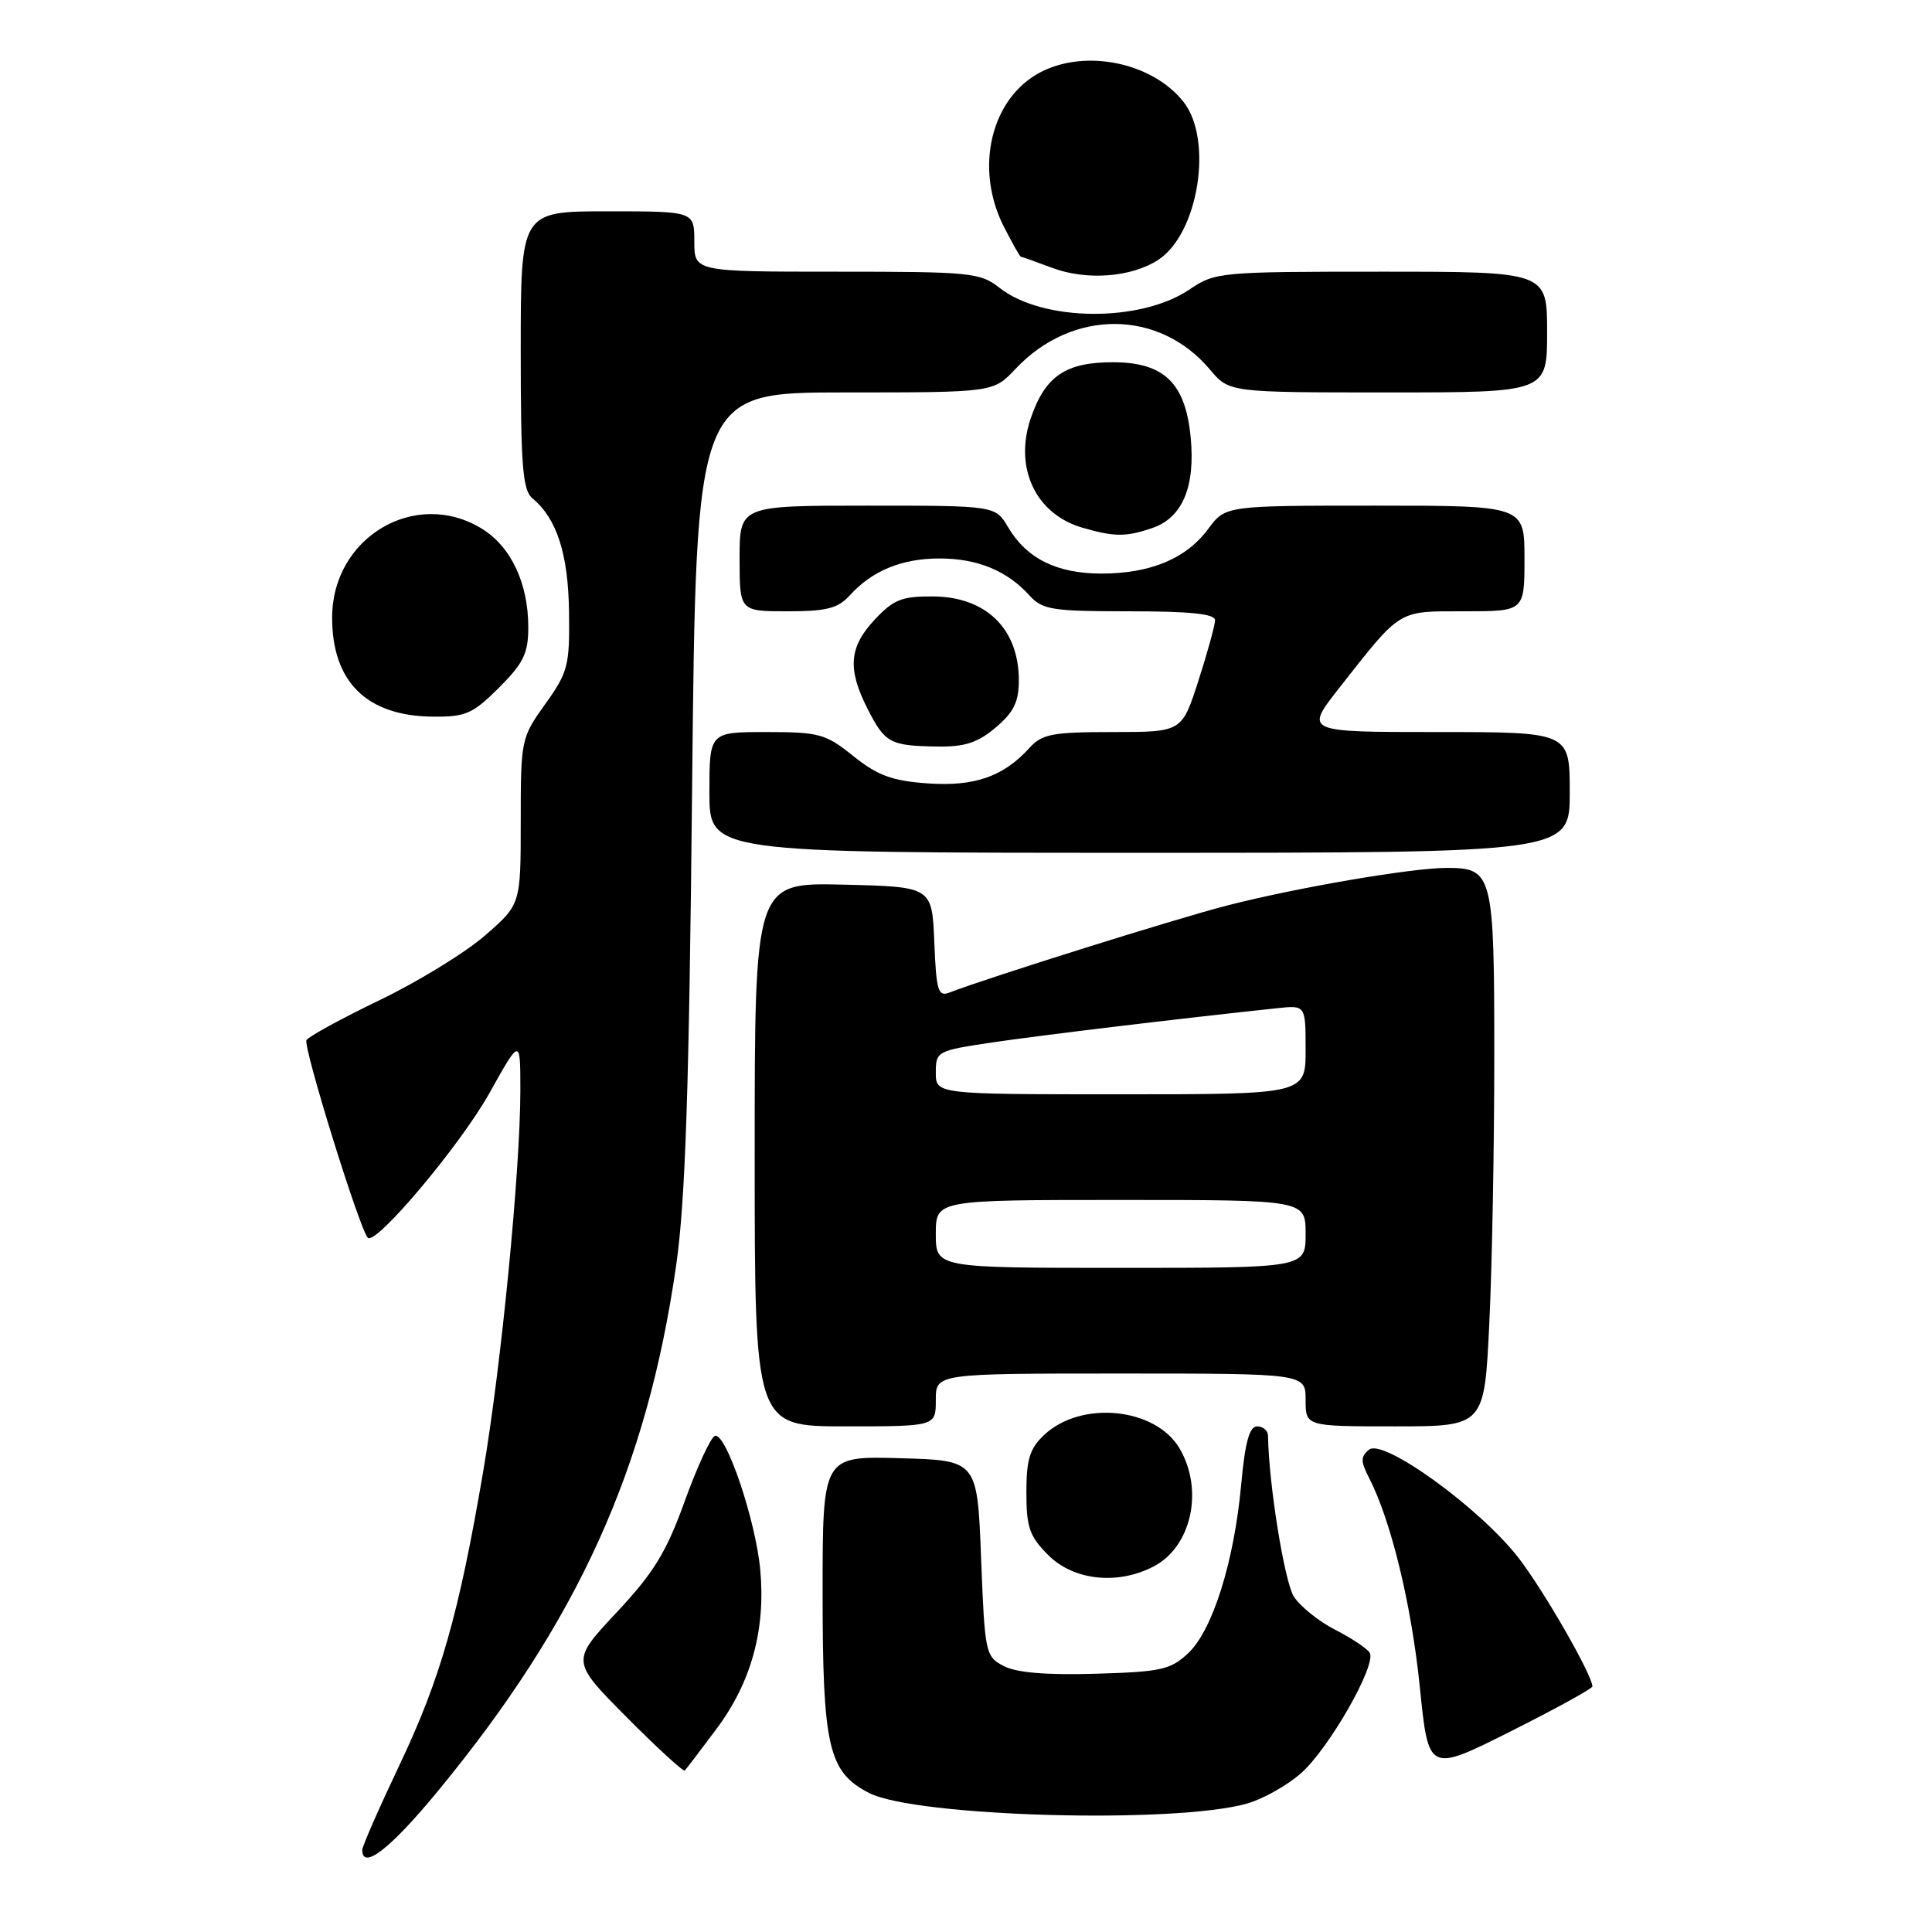 <?xml version="1.0" encoding="UTF-8" standalone="no"?>
<!DOCTYPE svg PUBLIC "-//W3C//DTD SVG 1.1//EN" "http://www.w3.org/Graphics/SVG/1.1/DTD/svg11.dtd" >
<svg xmlns="http://www.w3.org/2000/svg" xmlns:xlink="http://www.w3.org/1999/xlink" version="1.1" viewBox="0 0 256 256">
 <g >
 <path fill="currentColor"
d=" M 57.98 237.38 C 76.59 214.80 85.73 194.64 89.60 167.63 C 90.82 159.07 91.31 144.44 91.71 104.25 C 92.24 52.00 92.24 52.00 111.93 52.00 C 131.63 52.00 131.63 52.00 134.56 48.88 C 142.06 40.91 153.57 40.95 160.32 48.96 C 162.87 52.00 162.87 52.00 183.94 52.00 C 205.00 52.00 205.00 52.00 205.00 44.00 C 205.00 36.00 205.00 36.00 183.04 36.00 C 161.61 36.00 161.01 36.06 157.61 38.36 C 151.13 42.75 138.18 42.64 132.46 38.15 C 129.89 36.12 128.65 36.00 110.87 36.00 C 92.00 36.00 92.00 36.00 92.00 32.00 C 92.00 28.00 92.00 28.00 80.50 28.00 C 69.00 28.00 69.00 28.00 69.00 46.38 C 69.00 61.84 69.25 64.96 70.57 66.05 C 73.79 68.73 75.30 73.41 75.40 81.11 C 75.49 88.21 75.27 89.07 72.25 93.29 C 69.05 97.75 69.00 98.01 69.00 108.84 C 69.00 119.84 69.00 119.84 64.25 123.97 C 61.64 126.24 55.37 130.08 50.33 132.51 C 45.29 134.94 40.91 137.33 40.61 137.82 C 40.12 138.62 47.60 162.75 48.73 164.00 C 49.74 165.12 60.97 151.77 64.83 144.88 C 68.95 137.50 68.95 137.50 68.95 144.50 C 68.94 155.09 66.42 180.96 64.02 195.00 C 60.80 213.91 58.35 222.48 52.93 233.88 C 50.22 239.59 48.00 244.65 48.00 245.13 C 48.00 247.86 51.73 244.97 57.98 237.38 Z  M 165.28 238.97 C 167.35 238.38 170.55 236.58 172.37 234.98 C 176.09 231.72 182.46 220.55 181.49 218.99 C 181.15 218.43 179.10 217.07 176.95 215.97 C 174.79 214.87 172.32 212.90 171.46 211.58 C 170.21 209.68 168.11 196.64 168.02 190.25 C 168.01 189.56 167.36 189.00 166.59 189.00 C 165.55 189.00 164.98 191.07 164.46 196.75 C 163.52 206.97 160.67 216.02 157.44 219.06 C 155.11 221.25 153.84 221.53 145.17 221.78 C 138.64 221.97 134.69 221.64 133.00 220.76 C 130.57 219.48 130.49 219.07 130.00 206.47 C 129.50 193.50 129.50 193.50 119.25 193.22 C 109.00 192.93 109.00 192.93 109.00 211.00 C 109.00 231.49 109.76 234.79 115.14 237.57 C 121.27 240.74 155.73 241.71 165.28 238.97 Z  M 94.96 229.06 C 99.55 222.90 101.46 215.97 100.74 208.03 C 100.14 201.46 96.19 189.77 94.73 190.26 C 94.19 190.44 92.39 194.32 90.74 198.89 C 88.29 205.69 86.64 208.38 81.70 213.66 C 75.66 220.11 75.66 220.11 83.03 227.53 C 87.08 231.61 90.55 234.79 90.74 234.60 C 90.93 234.41 92.83 231.91 94.96 229.06 Z  M 211.00 223.46 C 211.00 221.98 204.62 210.86 201.27 206.50 C 196.20 199.90 183.27 190.53 181.40 192.09 C 180.27 193.02 180.28 193.63 181.42 195.85 C 184.33 201.52 187.02 212.62 188.13 223.50 C 189.28 234.88 189.28 234.88 200.14 229.43 C 206.11 226.43 211.00 223.75 211.00 223.46 Z  M 152.85 207.57 C 157.88 204.97 159.54 197.42 156.29 191.91 C 153.09 186.50 143.26 185.53 138.36 190.13 C 136.45 191.93 136.00 193.37 136.00 197.75 C 136.00 202.39 136.41 203.57 138.92 206.08 C 142.27 209.42 148.08 210.05 152.85 207.57 Z  M 124.00 185.50 C 124.00 182.00 124.00 182.00 148.50 182.00 C 173.00 182.00 173.00 182.00 173.00 185.50 C 173.00 189.00 173.00 189.00 184.84 189.00 C 196.69 189.00 196.69 189.00 197.34 175.34 C 197.71 167.83 198.00 151.89 198.00 139.91 C 198.00 115.79 197.80 115.00 191.68 115.00 C 187.01 115.01 171.68 117.64 162.50 120.01 C 155.66 121.78 131.05 129.50 125.80 131.52 C 124.30 132.10 124.06 131.28 123.80 124.84 C 123.50 117.50 123.50 117.50 111.75 117.22 C 100.00 116.94 100.00 116.94 100.00 152.97 C 100.00 189.00 100.00 189.00 112.00 189.00 C 124.00 189.00 124.00 189.00 124.00 185.50 Z  M 208.00 105.00 C 208.00 97.00 208.00 97.00 190.43 97.00 C 172.87 97.00 172.87 97.00 177.43 91.19 C 185.74 80.62 185.12 81.00 194.04 81.00 C 202.00 81.00 202.00 81.00 202.00 74.00 C 202.00 67.00 202.00 67.00 182.19 67.00 C 162.38 67.00 162.38 67.00 160.09 70.09 C 157.18 74.02 152.45 76.00 145.94 76.00 C 140.03 76.00 136.03 74.01 133.58 69.86 C 131.89 67.00 131.89 67.00 114.94 67.00 C 98.00 67.00 98.00 67.00 98.00 74.00 C 98.00 81.00 98.00 81.00 104.35 81.00 C 109.52 81.00 111.04 80.61 112.59 78.90 C 115.56 75.62 119.49 74.00 124.50 74.00 C 129.51 74.00 133.44 75.62 136.41 78.90 C 138.13 80.80 139.40 81.00 149.65 81.00 C 157.70 81.00 161.00 81.34 161.00 82.18 C 161.00 82.83 160.01 86.43 158.80 90.18 C 156.61 97.00 156.61 97.00 147.46 97.00 C 139.43 97.00 138.08 97.26 136.41 99.10 C 132.96 102.91 129.10 104.25 122.87 103.80 C 118.19 103.46 116.27 102.75 113.08 100.19 C 109.41 97.24 108.56 97.00 101.56 97.00 C 94.00 97.00 94.00 97.00 94.00 105.00 C 94.00 113.00 94.00 113.00 151.00 113.00 C 208.00 113.00 208.00 113.00 208.00 105.00 Z  M 131.92 96.41 C 134.33 94.38 135.00 93.02 135.00 90.13 C 135.00 83.32 130.66 79.08 123.65 79.03 C 119.50 79.00 118.39 79.44 115.90 82.11 C 112.49 85.75 112.27 88.64 114.97 93.95 C 117.27 98.46 117.94 98.82 124.17 98.92 C 127.81 98.98 129.53 98.43 131.92 96.41 Z  M 66.12 91.12 C 69.38 87.86 70.00 86.57 70.00 83.09 C 70.00 77.27 67.69 72.39 63.81 70.03 C 55.02 64.67 44.02 71.21 44.01 81.80 C 43.99 90.35 48.60 94.89 57.37 94.96 C 61.71 95.00 62.65 94.58 66.12 91.12 Z  M 152.76 69.94 C 156.69 68.56 158.40 64.48 157.77 57.96 C 157.08 50.73 154.24 48.00 147.44 48.00 C 141.19 48.00 138.49 49.84 136.58 55.42 C 134.34 61.99 137.23 68.13 143.42 69.92 C 147.68 71.16 149.23 71.16 152.76 69.94 Z  M 153.49 34.42 C 158.80 30.94 160.78 18.54 156.83 13.51 C 152.73 8.30 143.90 6.45 137.91 9.55 C 131.30 12.97 129.07 22.30 133.02 30.04 C 134.13 32.22 135.14 34.01 135.27 34.02 C 135.40 34.02 137.30 34.70 139.50 35.52 C 144.04 37.20 149.95 36.74 153.49 34.42 Z  M 124.00 163.50 C 124.00 159.00 124.00 159.00 148.50 159.00 C 173.00 159.00 173.00 159.00 173.00 163.50 C 173.00 168.00 173.00 168.00 148.50 168.00 C 124.00 168.00 124.00 168.00 124.00 163.50 Z  M 124.00 142.12 C 124.00 139.30 124.16 139.22 131.54 138.12 C 137.97 137.17 156.06 134.99 169.25 133.59 C 173.00 133.19 173.00 133.19 173.00 139.10 C 173.00 145.00 173.00 145.00 148.50 145.00 C 124.00 145.00 124.00 145.00 124.00 142.12 Z "/>
</g>
</svg>